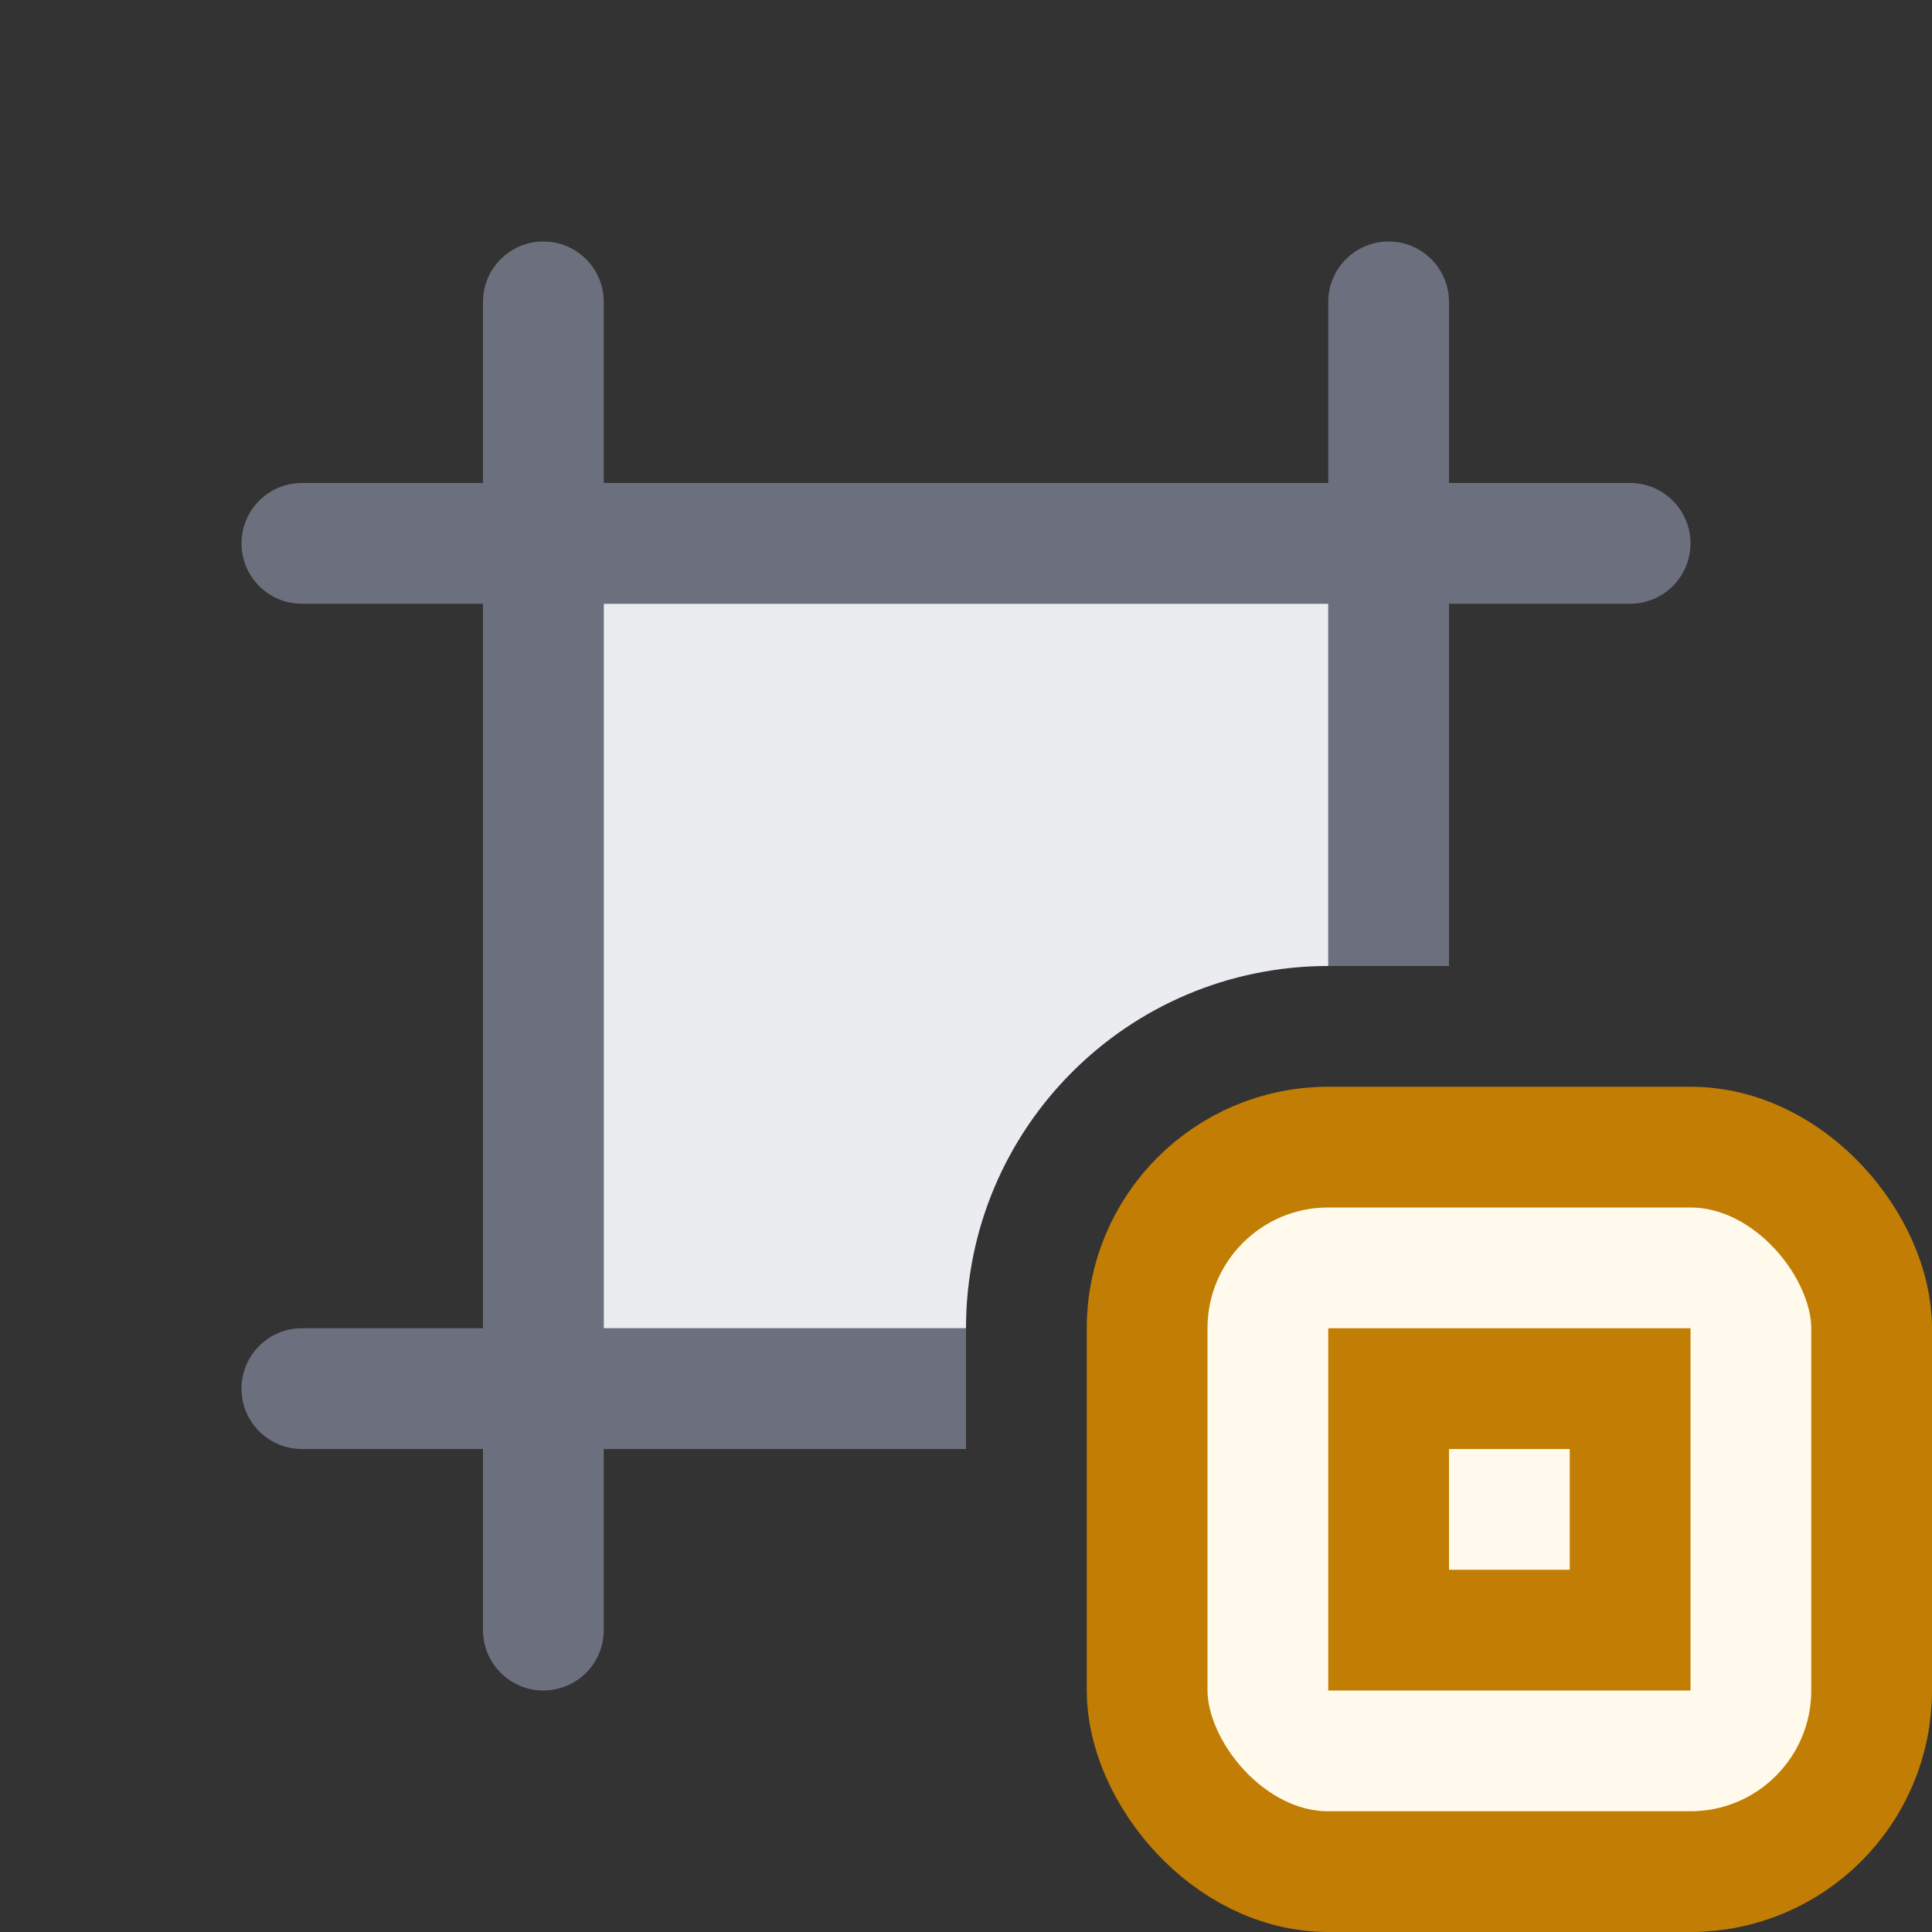 <svg width="16" height="16" viewBox="0 0 16 16" fill="none" xmlns="http://www.w3.org/2000/svg">
<rect x="0" y="0" width="16" height="16" fill="#333333" stroke="none"/>
<path d="M5 2.5C5 2.224 4.776 2 4.5 2C4.224 2 4 2.224 4 2.5V4H2.5C2.224 4 2 4.224 2 4.5C2 4.776 2.224 5 2.5 5H4V11H2.5C2.224 11 2 11.224 2 11.5C2 11.776 2.224 12 2.5 12H4V13.5C4 13.776 4.224 14 4.5 14C4.776 14 5 13.776 5 13.5V12H8V11H5V5H11V8H12V5H13.5C13.776 5 14 4.776 14 4.5C14 4.224 13.776 4 13.5 4H12V2.5C12 2.224 11.776 2 11.5 2C11.224 2 11 2.224 11 2.5V4H5V2.5Z" fill="#6C707E"/>
<rect x="9.5" y="9.5" width="6" height="6" rx="1.5" fill="#FFFAEB" stroke="#C27D04"/>
<path d="M5 5H11V8C9.343 8 8 9.343 8 11H5V5Z" fill="#EBECF0"/>
<rect x="11.5" y="11.5" width="2" height="2" fill="#FFFAEB" stroke="#C27D04"/>
</svg>
